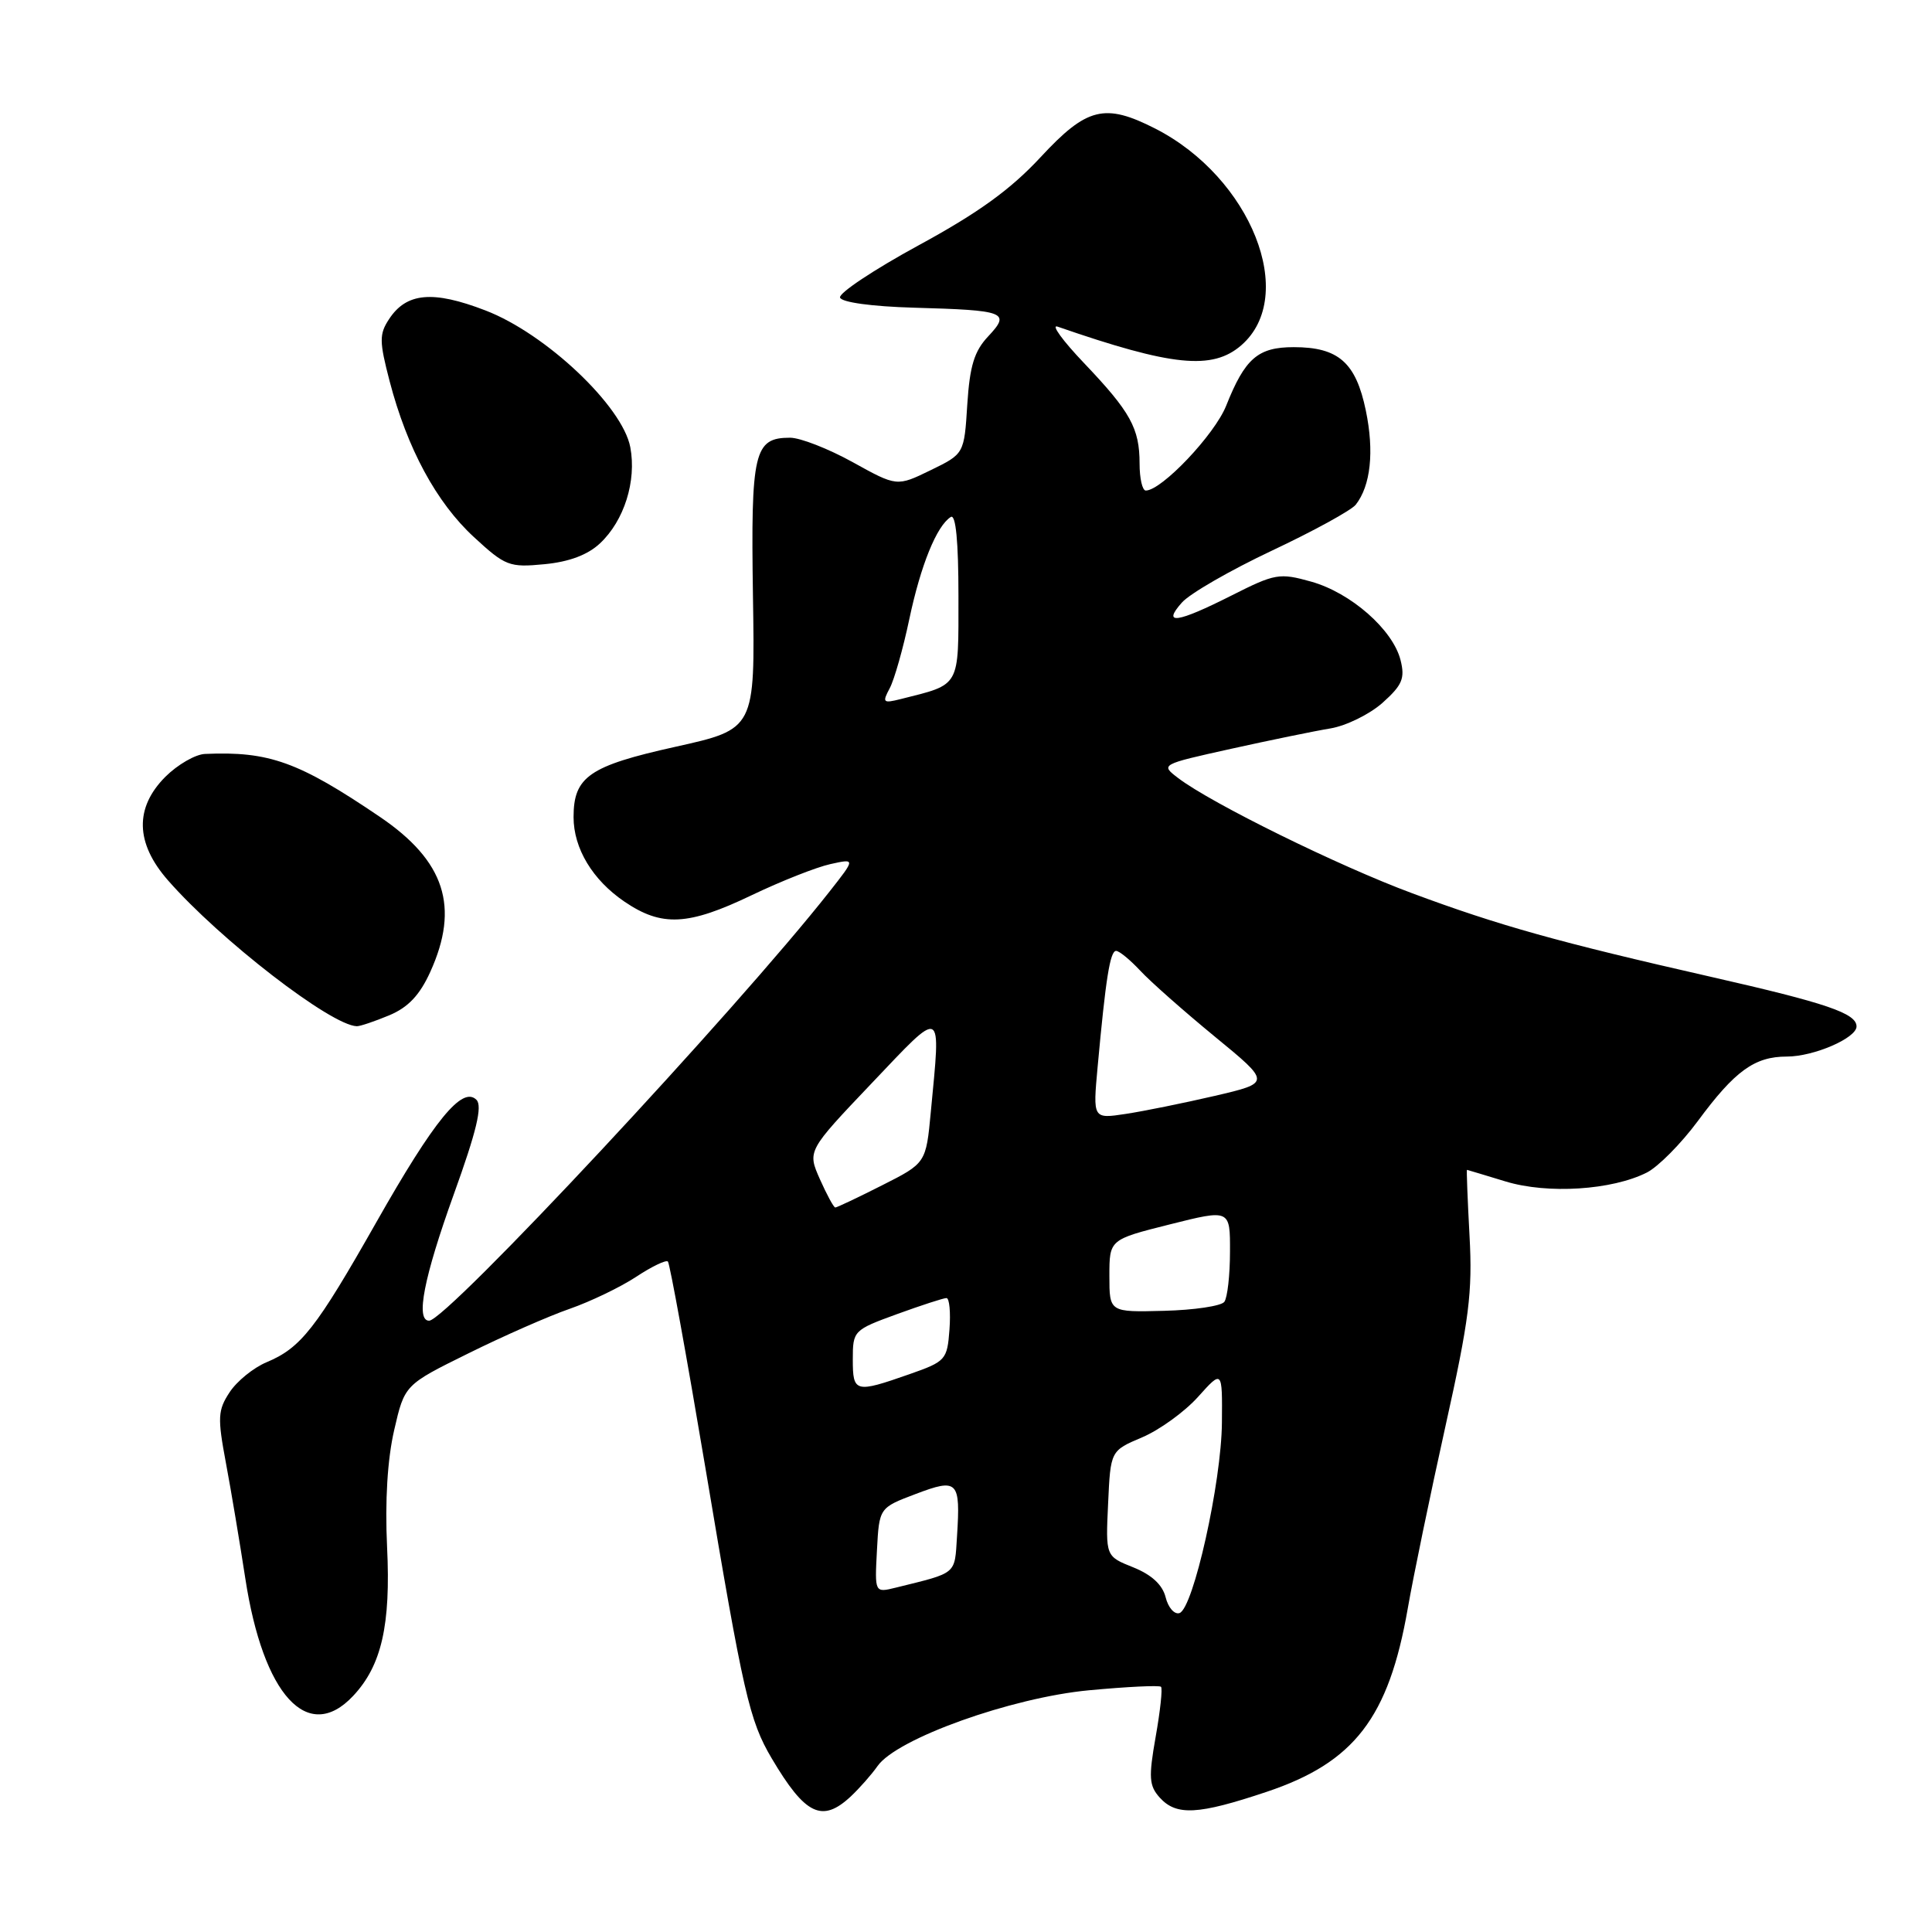 <?xml version="1.0" encoding="UTF-8" standalone="no"?>
<!DOCTYPE svg PUBLIC "-//W3C//DTD SVG 1.1//EN" "http://www.w3.org/Graphics/SVG/1.1/DTD/svg11.dtd" >
<svg xmlns="http://www.w3.org/2000/svg" xmlns:xlink="http://www.w3.org/1999/xlink" version="1.1" viewBox="0 0 256 256">
 <g >
 <path fill="currentColor"
d=" M 112.73 238.04 C 113.88 236.96 115.48 235.15 116.28 234.01 C 118.83 230.37 134.00 224.94 144.30 223.97 C 149.33 223.50 153.62 223.29 153.84 223.51 C 154.06 223.72 153.74 226.71 153.13 230.14 C 152.18 235.53 152.26 236.62 153.67 238.19 C 155.88 240.63 158.75 240.47 167.83 237.43 C 179.45 233.54 184.01 227.62 186.54 213.11 C 187.27 208.90 189.52 198.04 191.53 188.98 C 194.67 174.86 195.13 171.25 194.72 163.75 C 194.46 158.94 194.31 155.00 194.38 155.01 C 194.44 155.02 196.75 155.71 199.50 156.55 C 205.08 158.25 213.61 157.70 218.23 155.36 C 219.73 154.59 222.76 151.53 224.96 148.56 C 229.89 141.88 232.49 140.00 236.77 140.00 C 240.34 140.00 246.00 137.55 246.00 136.01 C 246.00 134.27 242.04 132.92 226.73 129.44 C 206.53 124.85 198.63 122.64 187.12 118.36 C 177.42 114.77 160.52 106.45 156.13 103.11 C 153.75 101.30 153.75 101.30 163.13 99.22 C 168.28 98.08 174.21 96.86 176.29 96.52 C 178.38 96.17 181.49 94.64 183.20 93.12 C 185.81 90.78 186.19 89.89 185.58 87.47 C 184.57 83.44 178.99 78.54 173.74 77.07 C 169.53 75.89 168.96 75.99 163.18 78.91 C 155.95 82.56 153.94 82.84 156.60 79.85 C 157.64 78.66 163.01 75.57 168.52 72.97 C 174.04 70.37 179.04 67.63 179.64 66.88 C 181.62 64.37 182.11 59.84 180.98 54.40 C 179.66 48.03 177.35 46.00 171.43 46.00 C 166.68 46.00 164.97 47.48 162.47 53.77 C 160.94 57.60 153.92 65.00 151.82 65.00 C 151.37 65.00 151.00 63.40 151.00 61.43 C 151.00 56.75 149.80 54.58 143.64 48.11 C 140.81 45.14 139.23 42.97 140.13 43.28 C 155.32 48.54 160.64 49.08 164.48 45.75 C 172.00 39.21 165.77 23.52 153.08 17.04 C 146.38 13.63 144.01 14.22 137.89 20.82 C 133.92 25.10 129.66 28.19 121.73 32.50 C 115.80 35.73 111.11 38.85 111.31 39.43 C 111.52 40.06 115.52 40.61 121.08 40.77 C 133.27 41.11 133.94 41.37 130.95 44.56 C 129.10 46.52 128.50 48.47 128.17 53.60 C 127.76 60.14 127.76 60.14 123.30 62.31 C 118.84 64.48 118.84 64.48 112.99 61.24 C 109.77 59.46 106.04 58.00 104.69 58.00 C 99.91 58.00 99.48 59.85 99.77 78.97 C 100.05 96.61 100.05 96.61 89.47 98.96 C 78.08 101.49 76.00 102.92 76.00 108.27 C 76.00 112.42 78.52 116.60 82.74 119.47 C 87.70 122.84 91.18 122.66 99.62 118.61 C 103.51 116.75 108.19 114.90 110.02 114.50 C 113.36 113.76 113.36 113.76 109.93 118.12 C 97.56 133.86 59.17 175.00 56.86 175.00 C 55.04 175.00 56.16 169.28 60.12 158.28 C 63.14 149.91 63.95 146.55 63.13 145.73 C 61.26 143.86 57.55 148.40 49.89 161.91 C 41.88 176.04 39.87 178.60 35.33 180.50 C 33.58 181.23 31.37 183.03 30.42 184.49 C 28.86 186.86 28.81 187.84 29.93 193.82 C 30.62 197.49 31.77 204.38 32.50 209.12 C 34.87 224.64 40.79 231.11 46.79 224.72 C 50.56 220.71 51.79 215.34 51.29 204.98 C 51.00 198.88 51.34 193.36 52.23 189.50 C 53.61 183.50 53.61 183.50 62.06 179.33 C 66.70 177.03 72.75 174.37 75.50 173.42 C 78.25 172.46 82.20 170.56 84.27 169.20 C 86.34 167.83 88.25 166.91 88.50 167.16 C 88.75 167.41 90.99 179.74 93.48 194.56 C 98.51 224.55 99.29 227.97 102.26 233.00 C 106.70 240.50 108.93 241.58 112.73 238.04 Z  M 51.56 134.54 C 54.08 133.49 55.61 131.87 57.01 128.79 C 60.93 120.16 58.95 114.08 50.34 108.24 C 39.56 100.93 35.66 99.53 27.17 99.90 C 25.89 99.95 23.53 101.32 21.92 102.92 C 17.82 107.03 17.93 111.71 22.25 116.64 C 29.15 124.52 43.85 135.88 47.28 135.98 C 47.71 135.99 49.64 135.34 51.56 134.54 Z  M 79.50 72.00 C 82.71 68.99 84.36 63.75 83.52 59.27 C 82.50 53.82 72.31 44.19 64.31 41.13 C 57.35 38.45 53.85 38.77 51.55 42.29 C 50.24 44.28 50.25 45.23 51.63 50.52 C 53.95 59.41 57.82 66.58 62.79 71.16 C 66.96 75.01 67.49 75.21 72.14 74.76 C 75.42 74.45 77.88 73.52 79.50 72.00 Z  M 154.45 211.64 C 154.03 209.98 152.59 208.66 150.16 207.68 C 146.50 206.22 146.50 206.22 146.83 199.23 C 147.15 192.23 147.15 192.23 151.33 190.46 C 153.62 189.49 156.96 187.08 158.74 185.10 C 161.97 181.50 161.97 181.50 161.91 188.50 C 161.85 196.42 158.12 213.13 156.29 213.74 C 155.62 213.96 154.79 213.02 154.45 211.64 Z  M 116.20 205.43 C 116.50 199.79 116.50 199.79 121.31 197.97 C 126.92 195.84 127.28 196.21 126.81 203.56 C 126.48 208.70 126.91 208.34 118.70 210.37 C 115.90 211.06 115.90 211.06 116.20 205.43 Z  M 113.00 180.13 C 113.00 176.33 113.09 176.23 118.85 174.13 C 122.07 172.96 125.02 172.00 125.41 172.00 C 125.80 172.00 125.98 173.88 125.81 176.17 C 125.51 180.19 125.32 180.40 120.50 182.09 C 113.31 184.61 113.00 184.53 113.00 180.13 Z  M 147.00 169.07 C 147.00 164.25 147.00 164.25 155.00 162.24 C 163.00 160.23 163.00 160.23 162.98 165.86 C 162.98 168.96 162.64 171.95 162.23 172.50 C 161.83 173.05 158.24 173.59 154.25 173.69 C 147.00 173.88 147.00 173.88 147.00 169.07 Z  M 108.64 156.25 C 106.98 152.50 106.98 152.50 115.49 143.55 C 125.07 133.47 124.67 133.28 123.34 147.31 C 122.70 154.12 122.70 154.12 116.88 157.06 C 113.68 158.68 110.89 160.00 110.68 160.00 C 110.47 160.00 109.56 158.31 108.64 156.25 Z  M 145.44 141.38 C 146.51 129.68 147.09 126.00 147.89 126.00 C 148.31 126.00 149.74 127.18 151.08 128.61 C 152.41 130.05 156.86 133.98 160.96 137.35 C 168.42 143.47 168.42 143.47 160.96 145.21 C 156.86 146.16 151.55 147.24 149.16 147.60 C 144.81 148.26 144.81 148.26 145.44 141.38 Z  M 117.89 91.20 C 118.50 90.06 119.67 85.93 120.49 82.03 C 122.00 74.89 124.12 69.66 125.99 68.50 C 126.65 68.10 127.00 71.78 127.00 78.97 C 127.00 91.21 127.33 90.62 119.35 92.63 C 117.00 93.22 116.88 93.09 117.89 91.20 Z "/>
</g>
</svg>